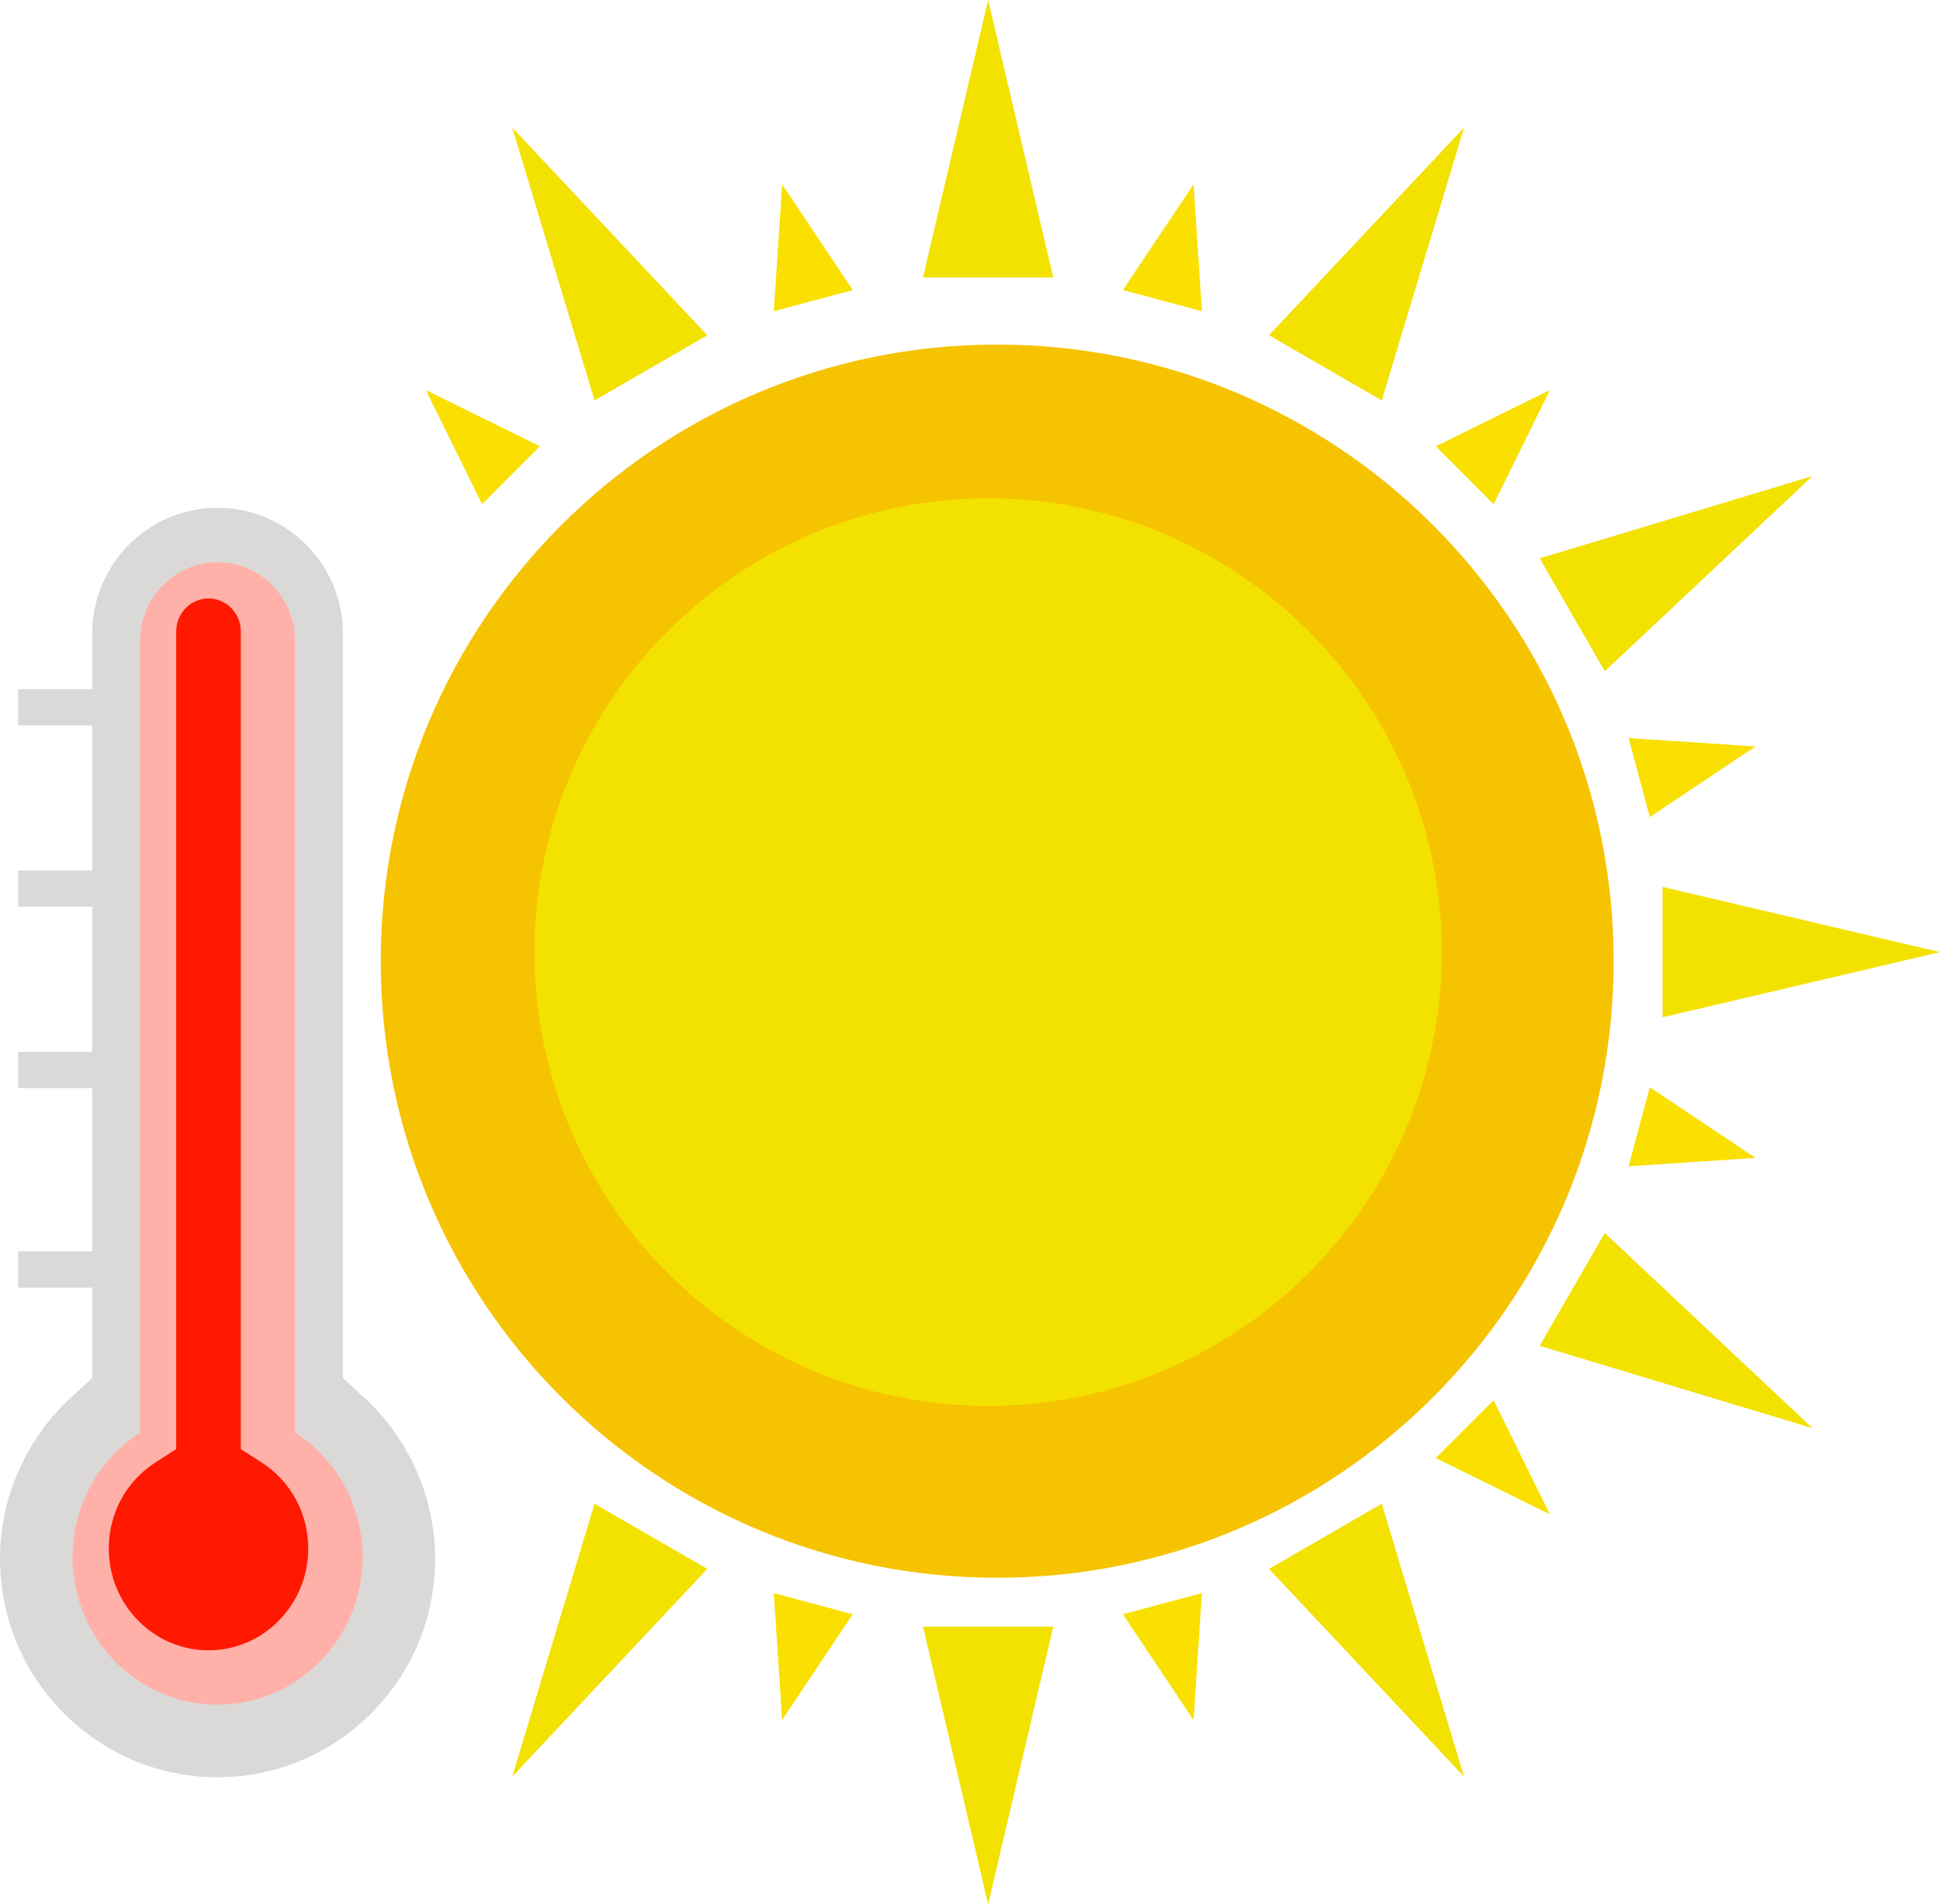 <?xml version="1.0" encoding="UTF-8"?>
<svg width="107px" height="105px" viewBox="0 0 107 105" version="1.1" xmlns="http://www.w3.org/2000/svg" xmlns:xlink="http://www.w3.org/1999/xlink">
    <!-- Generator: Sketch 48.2 (47327) - http://www.bohemiancoding.com/sketch -->
    <title>Group 5</title>
    <desc>Created with Sketch.</desc>
    <defs></defs>
    <g id="Style-Guide" stroke="none" stroke-width="1" fill="none" fill-rule="evenodd" transform="translate(-607, -4286)">
        <g id="Group-5" transform="translate(607, 4286)" fill-rule="nonzero">
            <g id="sun" transform="translate(21, 0)">
                <path d="M68,53 C68,71.778 52.778,87 33.999,87 C15.222,87 0,71.778 0,53 C0,34.222 15.22,19 33.999,19 C52.778,19 68,34.222 68,53" id="Shape" fill="#F6C300"></path>
                <g id="Group" transform="translate(2, 0)">
                    <path d="M31.5,77.523 C17.701,77.523 6.479,66.294 6.479,52.5 C6.479,38.699 17.704,27.477 31.5,27.477 C45.296,27.477 56.523,38.699 56.523,52.5 C56.523,66.297 45.299,77.523 31.5,77.523" id="Shape" fill="#F3E100"></path>
                    <polygon id="Shape" fill="#F3E100" points="35.092 15.299 27.906 15.299 31.5 0"></polygon>
                    <polygon id="Shape" fill="#F3E100" points="27.908 89.696 35.094 89.696 31.5 105"></polygon>
                    <polygon id="Shape" fill="#F3E100" points="16.01 18.487 9.791 22.081 5.25 7.033"></polygon>
                    <polygon id="Shape" fill="#F3E100" points="46.99 86.509 53.209 82.919 57.75 97.967"></polygon>
                    <polygon id="Shape" fill="#F3E100" points="61.919 74.209 65.511 67.987 76.967 78.75"></polygon>
                    <polygon id="Shape" fill="#F3E100" points="46.99 18.487 53.209 22.081 57.75 7.033"></polygon>
                    <polygon id="Shape" fill="#F3E100" points="16.01 86.509 9.791 82.919 5.25 97.967"></polygon>
                    <polygon id="Shape" fill="#F3E100" points="61.919 30.787 65.511 37.013 76.967 26.25"></polygon>
                    <polygon id="Shape" fill="#F3E100" points="68.699 56.094 68.699 48.906 84 52.5"></polygon>
                    <polygon id="Shape" fill="#F9E000" points="24.036 15.997 19.677 17.163 20.138 10.163"></polygon>
                    <polygon id="Shape" fill="#F9E000" points="38.931 89.011 43.291 87.846 42.829 94.844"></polygon>
                    <polygon id="Shape" fill="#F9E000" points="6.779 24.609 3.587 27.801 0.486 21.508"></polygon>
                    <polygon id="Shape" fill="#F9E000" points="56.188 80.399 59.38 77.208 62.482 83.501"></polygon>
                    <polygon id="Shape" fill="#F9E000" points="66.826 64.308 67.994 59.951 73.826 63.849"></polygon>
                    <polygon id="Shape" fill="#F9E000" points="67.994 45.058 66.826 40.698 73.826 41.16"></polygon>
                    <polygon id="Shape" fill="#F9E000" points="59.382 27.801 56.19 24.609 62.484 21.508"></polygon>
                    <polygon id="Shape" fill="#F9E000" points="19.677 87.846 24.036 89.011 20.138 94.844"></polygon>
                    <polygon id="Shape" fill="#F9E000" points="43.291 17.163 38.931 15.993 42.829 10.161"></polygon>
                </g>
            </g>
            <g id="thermometer" transform="translate(0, 28)">
                <path d="M12,70 C5.383,70 0,64.599 0,57.961 C0,54.613 1.407,51.389 3.86,49.116 L5.086,47.98 L5.086,6.936 C5.086,3.112 8.188,0 12,0 C15.812,0 18.914,3.112 18.914,6.936 L18.914,47.98 L20.14,49.116 C22.593,51.39 24,54.613 24,57.961 C24,64.599 18.617,70 12,70 Z" id="Shape" fill="#DBD9D7"></path>
                <path d="M16.272,50.994 L16.272,7.342 C16.272,4.948 14.355,3 12,3 C9.645,3 7.728,4.948 7.728,7.342 L7.728,50.994 C5.411,52.478 4,55.049 4,57.868 C4,62.352 7.589,66 12,66 C16.411,66 20,62.352 20,57.868 C20,55.049 18.589,52.478 16.272,50.994 Z" id="Shape" fill="#FFB1A9"></path>
                <path d="M11.5,63 C8.467,63 6,60.483 6,57.39 C6,55.451 6.957,53.679 8.561,52.648 L9.718,51.904 L9.718,6.817 C9.718,5.815 10.518,5 11.5,5 C12.482,5 13.282,5.815 13.282,6.817 L13.282,51.904 L14.439,52.648 C16.042,53.679 17,55.451 17,57.39 C17,60.483 14.532,63 11.5,63 Z" id="Shape" fill="#FF1900"></path>
                <g id="Group" transform="translate(1, 10)" fill="#DBD9D7">
                    <path d="M6,32 C6,31.448 5.425,31 4.714,31 L0,31 L0,33 L4.714,33 C5.425,33 6,32.552 6,32 Z" id="Shape"></path>
                    <path d="M6,21 C6,20.448 5.425,20 4.714,20 L0,20 L0,22 L4.714,22 C5.425,22 6,21.552 6,21 Z" id="Shape"></path>
                    <path d="M6,11 C6,10.448 5.425,10 4.714,10 L0,10 L0,12 L4.714,12 C5.425,12 6,11.552 6,11 Z" id="Shape"></path>
                    <path d="M6,1 C6,0.448 5.425,0 4.714,0 L0,0 L0,2 L4.714,2 C5.425,2 6,1.552 6,1 Z" id="Shape"></path>
                </g>
            </g>
        </g>
    </g>
</svg>